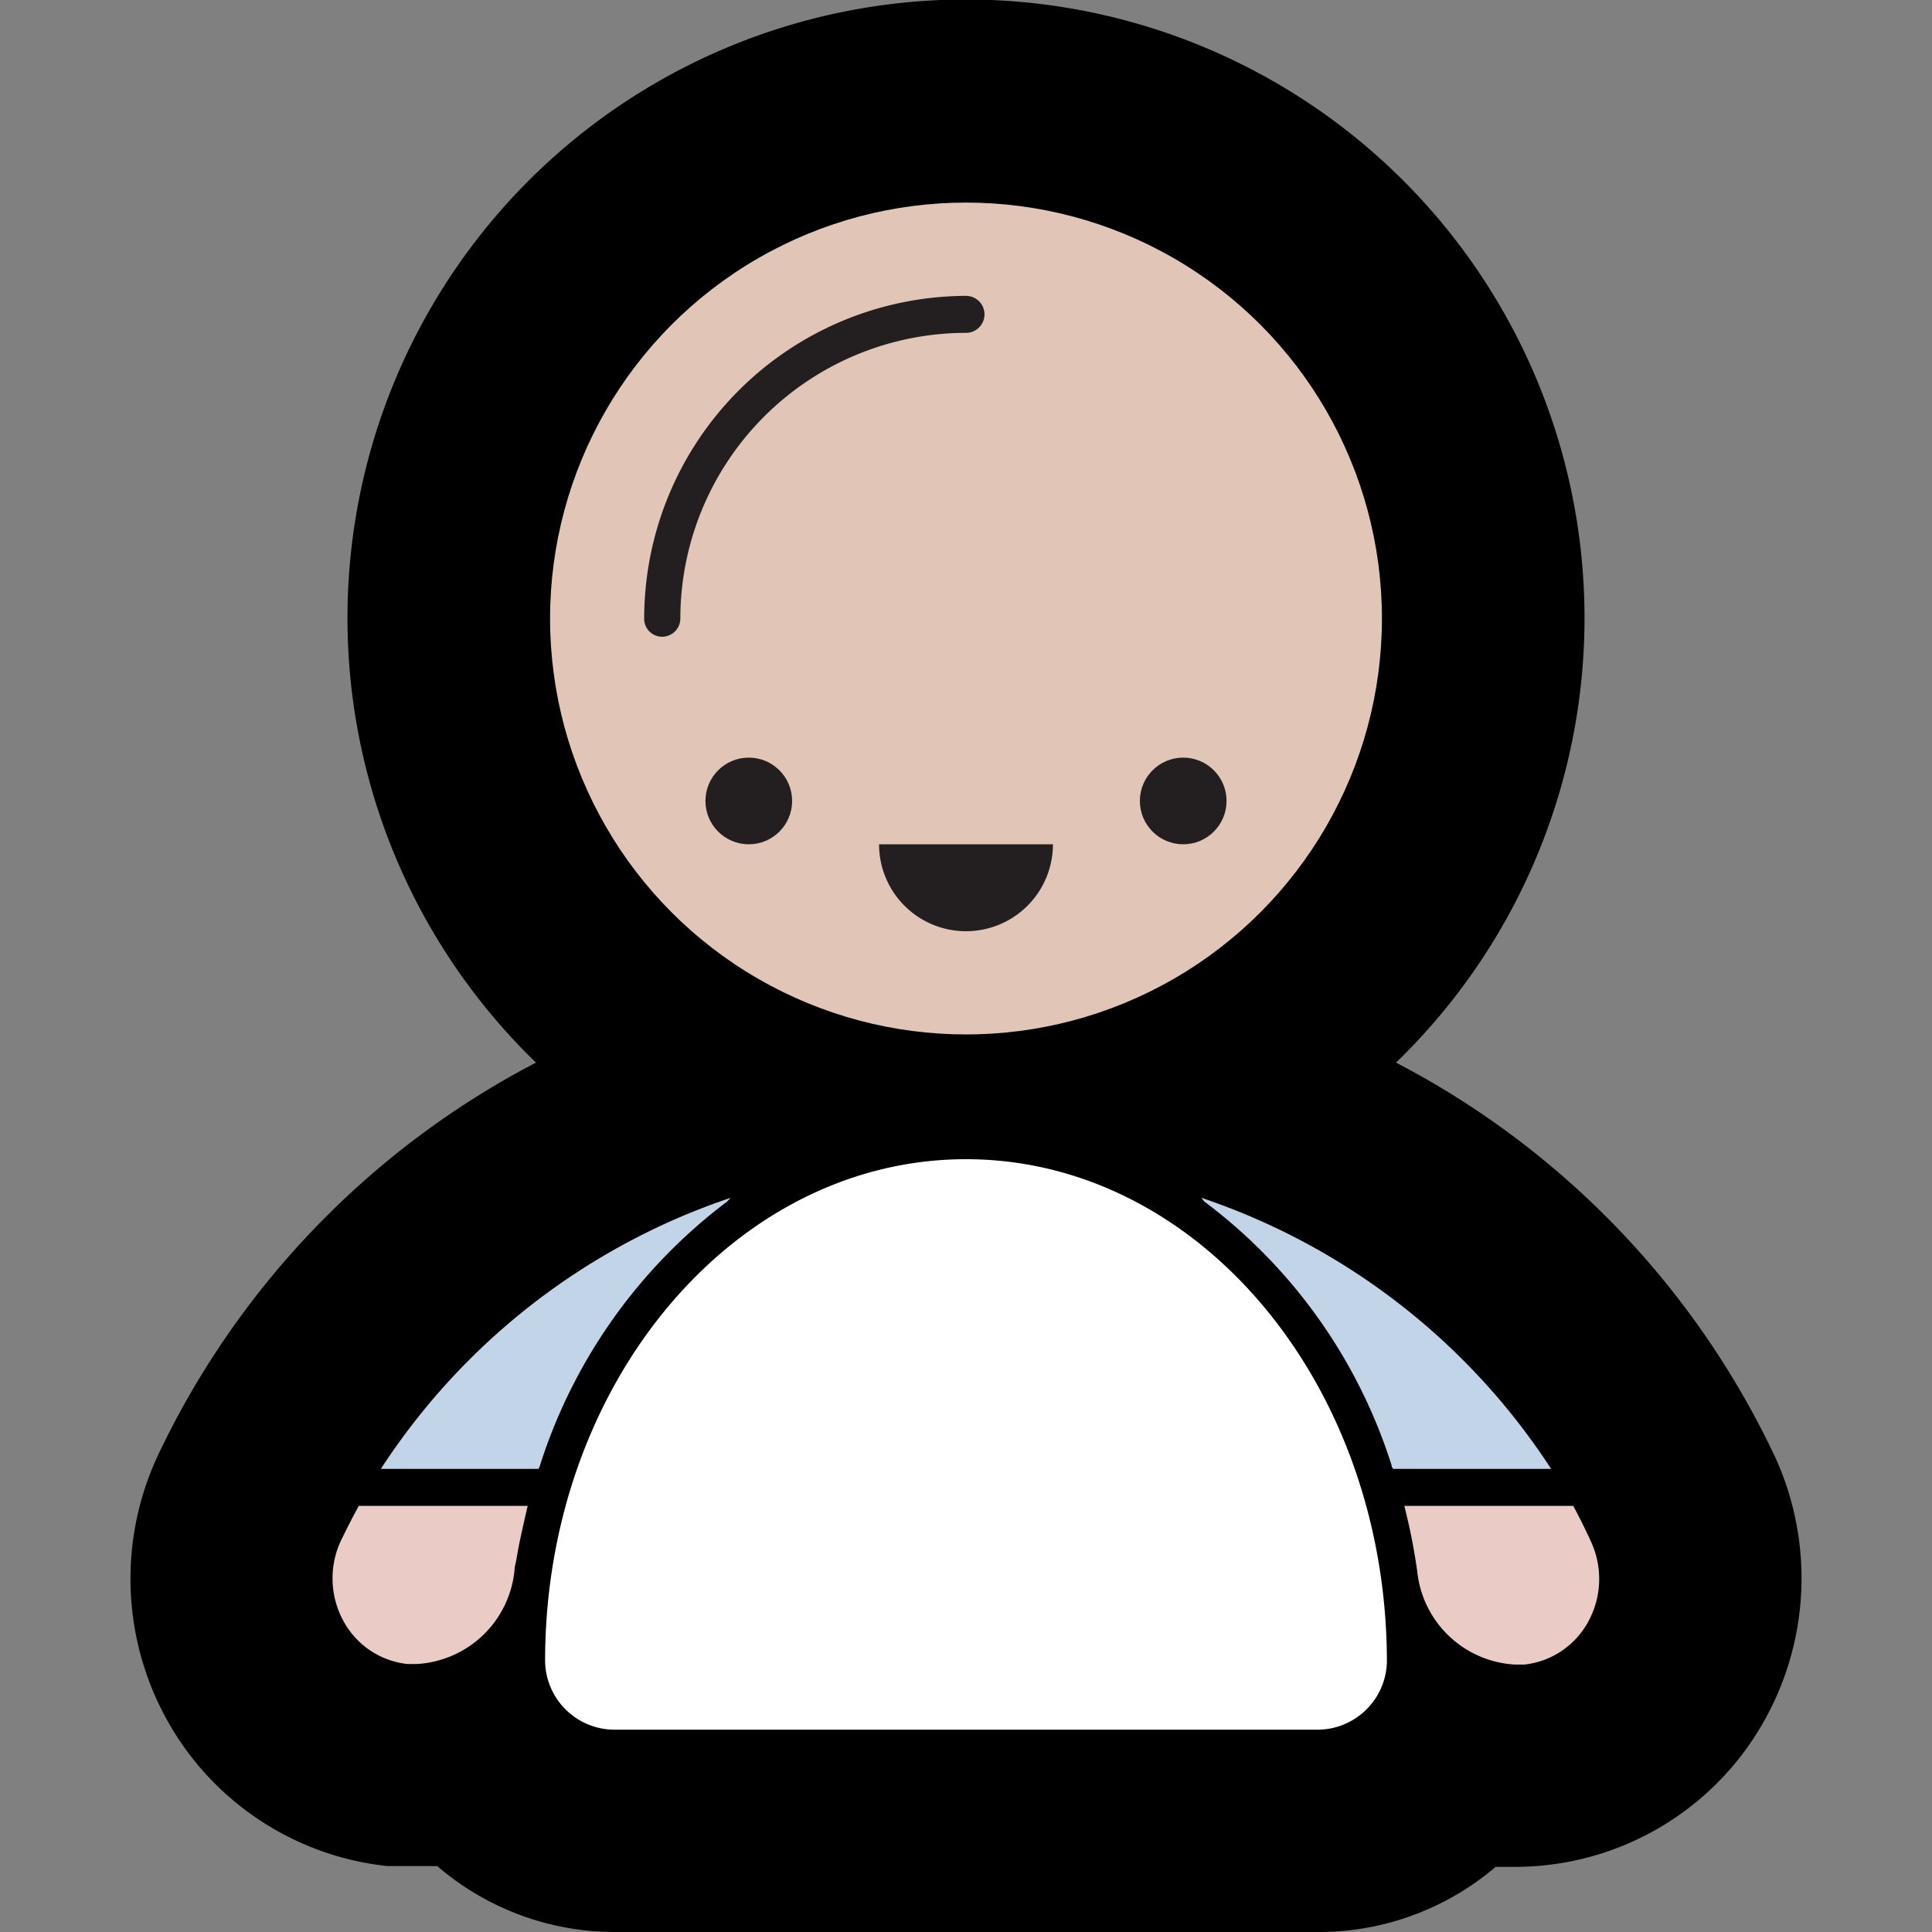 <svg xmlns="http://www.w3.org/2000/svg" viewBox="0 0 70 70"><rect x="0" y="0" width="70" height="70" fill="#808080" stroke="none"/><defs><style>.cls-1{fill:#e1c5b6;}.cls-2{fill:#231f20;}.cls-3{fill:#eacbc6;}.cls-4{fill:#fff;}.cls-5{fill:#c2d5e8;}</style></defs><title>person</title><g id="Layer_2" data-name="Layer 2"><path d="M63.88,62.42A10.34,10.34,0,0,1,56,67.58a9.77,9.77,0,0,1-1.08.06c-.24,0-.49,0-.73,0A9.87,9.87,0,0,1,47.7,70H22.29a9.86,9.86,0,0,1-6.45-2.39c-.24,0-.49,0-.73,0s-.72,0-1.08,0a10.38,10.38,0,0,1-7.91-5.17,10.55,10.55,0,0,1-.44-9.62A31,31,0,0,1,19.42,38.5a22.41,22.41,0,1,1,31.16,0A31,31,0,0,1,64.32,52.8,10.55,10.55,0,0,1,63.88,62.42Z"/><circle class="cls-1" cx="35" cy="22.41" r="15.07"/><path class="cls-2" d="M24,23.07a.65.65,0,0,1-.66-.66A11.7,11.7,0,0,1,35,10.72a.67.67,0,1,1,0,1.34A10.36,10.36,0,0,0,24.65,22.41.66.66,0,0,1,24,23.07Z"/><path class="cls-2" d="M35,33.74a3.15,3.15,0,0,0,3.15-3.15h-6.3A3.15,3.15,0,0,0,35,33.74Z"/><circle class="cls-2" cx="27.13" cy="29.02" r="1.57"/><circle class="cls-2" cx="42.87" cy="29.02" r="1.57"/><path class="cls-3" d="M57,54.56H50.88a21.3,21.3,0,0,1,.47,2.38,3.77,3.77,0,0,0,3.54,3.37l.34,0a3,3,0,0,0,2.29-1.51,3.22,3.22,0,0,0,.14-2.91C57.46,55.45,57.24,55,57,54.56Z"/><path class="cls-3" d="M19.12,54.56H13c-.25.46-.47.89-.67,1.31a3.22,3.22,0,0,0,.14,2.91,3,3,0,0,0,2.29,1.51l.34,0a3.77,3.77,0,0,0,3.54-3.38c0-.15.06-.31.08-.47l.06-.34C18.88,55.6,19,55.07,19.12,54.56Z"/><path class="cls-4" d="M50.25,60.22C50.25,50.14,43.41,42,35,42S19.75,50.14,19.75,60.18a2.52,2.52,0,0,0,2.54,2.49H47.7A2.52,2.52,0,0,0,50.25,60.22Z"/><path class="cls-5" d="M43.53,43.4l.1.13a19.16,19.16,0,0,1,6.79,9.56s0,.09.07.13H56.2A24.37,24.37,0,0,0,43.53,43.4Z"/><path class="cls-5" d="M19.55,53.14a19.27,19.27,0,0,1,6.79-9.6l.13-.14A24.37,24.37,0,0,0,13.8,53.22h5.71Z"/></g></svg>